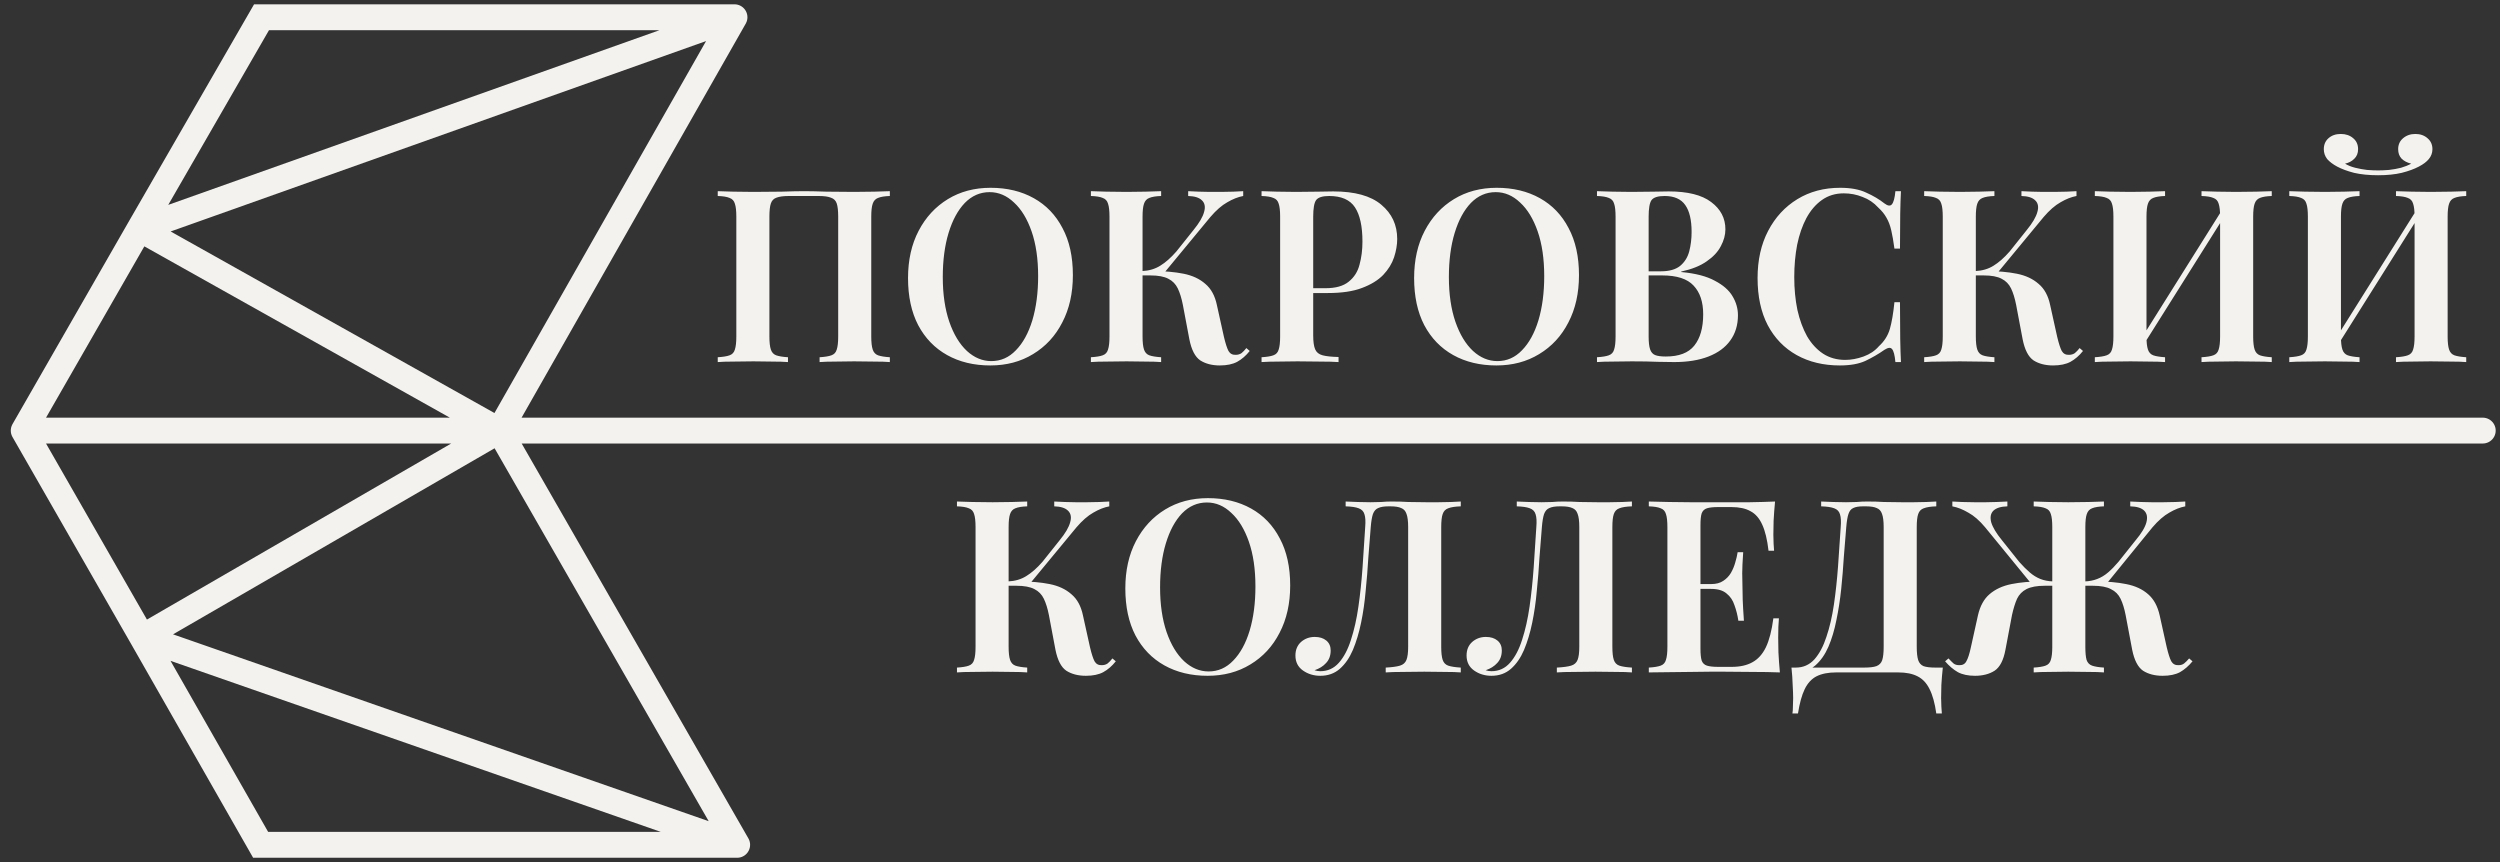 <svg width="145" height="50" viewBox="0 0 145 50" fill="none" xmlns="http://www.w3.org/2000/svg">
<rect x="0" y="0" width="145" height="50" fill="#333333" stroke="none"/>
<path d="M42.601 1H15.169L8.091 13.272M42.601 1L28.962 24.974M42.601 1L8.091 13.272M28.962 24.974L8.091 13.272M28.962 24.974H1.375M28.962 24.974L8.246 36.961M28.962 24.974L42.756 49M28.962 24.974H144M8.091 13.272L1.375 24.974M1.375 24.974L8.246 36.961M42.756 49H15.117L8.246 36.961M42.756 49L8.246 36.961" stroke="#F4F2EE" stroke-width="1.5" stroke-linecap="round"/>
<path d="M51.611 11.088V11.368C51.312 11.377 51.084 11.415 50.925 11.48C50.776 11.536 50.673 11.648 50.617 11.816C50.561 11.975 50.533 12.227 50.533 12.572V19.516C50.533 19.852 50.561 20.104 50.617 20.272C50.673 20.44 50.776 20.552 50.925 20.608C51.084 20.664 51.312 20.701 51.611 20.72V21C51.396 20.981 51.102 20.972 50.729 20.972C50.356 20.963 49.959 20.958 49.539 20.958C49.184 20.958 48.82 20.963 48.447 20.972C48.083 20.972 47.78 20.981 47.537 21V20.72C47.845 20.701 48.074 20.664 48.223 20.608C48.382 20.552 48.484 20.44 48.531 20.272C48.587 20.104 48.615 19.852 48.615 19.516V12.572C48.615 12.227 48.587 11.97 48.531 11.802C48.475 11.634 48.363 11.522 48.195 11.466C48.036 11.401 47.798 11.368 47.481 11.368H45.759C45.442 11.368 45.199 11.401 45.031 11.466C44.872 11.522 44.765 11.634 44.709 11.802C44.653 11.97 44.625 12.227 44.625 12.572V19.516C44.625 19.852 44.653 20.104 44.709 20.272C44.765 20.44 44.868 20.552 45.017 20.608C45.176 20.664 45.404 20.701 45.703 20.72V21C45.47 20.981 45.171 20.972 44.807 20.972C44.443 20.963 44.074 20.958 43.701 20.958C43.281 20.958 42.889 20.963 42.525 20.972C42.161 20.972 41.862 20.981 41.629 21V20.72C41.937 20.701 42.166 20.664 42.315 20.608C42.474 20.552 42.576 20.44 42.623 20.272C42.679 20.104 42.707 19.852 42.707 19.516V12.572C42.707 12.227 42.679 11.975 42.623 11.816C42.576 11.648 42.474 11.536 42.315 11.48C42.166 11.415 41.937 11.377 41.629 11.368V11.088C41.862 11.097 42.161 11.107 42.525 11.116C42.889 11.125 43.281 11.13 43.701 11.13C44.252 11.13 44.798 11.125 45.339 11.116C45.88 11.097 46.314 11.088 46.641 11.088C46.968 11.088 47.397 11.097 47.929 11.116C48.461 11.125 48.998 11.13 49.539 11.13C49.959 11.13 50.356 11.125 50.729 11.116C51.102 11.107 51.396 11.097 51.611 11.088ZM57.453 10.892C58.406 10.892 59.241 11.093 59.959 11.494C60.678 11.895 61.233 12.474 61.626 13.23C62.027 13.977 62.227 14.887 62.227 15.96C62.227 17.005 62.022 17.92 61.611 18.704C61.21 19.488 60.645 20.099 59.917 20.538C59.199 20.977 58.373 21.196 57.44 21.196C56.487 21.196 55.652 20.995 54.934 20.594C54.215 20.193 53.655 19.614 53.254 18.858C52.861 18.102 52.666 17.192 52.666 16.128C52.666 15.083 52.871 14.168 53.282 13.384C53.692 12.6 54.257 11.989 54.975 11.55C55.694 11.111 56.52 10.892 57.453 10.892ZM57.398 11.144C56.847 11.144 56.366 11.354 55.956 11.774C55.554 12.194 55.242 12.773 55.017 13.51C54.794 14.247 54.681 15.101 54.681 16.072C54.681 17.061 54.807 17.925 55.059 18.662C55.312 19.39 55.652 19.955 56.081 20.356C56.511 20.748 56.982 20.944 57.495 20.944C58.046 20.944 58.522 20.734 58.923 20.314C59.334 19.894 59.651 19.315 59.876 18.578C60.099 17.831 60.212 16.977 60.212 16.016C60.212 15.017 60.086 14.154 59.834 13.426C59.581 12.698 59.241 12.138 58.812 11.746C58.392 11.345 57.92 11.144 57.398 11.144ZM67.346 11.088V11.368C67.047 11.377 66.818 11.415 66.66 11.48C66.51 11.536 66.408 11.648 66.352 11.816C66.296 11.975 66.268 12.227 66.268 12.572V19.516C66.268 19.852 66.296 20.104 66.352 20.272C66.408 20.44 66.51 20.552 66.66 20.608C66.818 20.664 67.047 20.701 67.346 20.72V21C67.112 20.981 66.814 20.972 66.45 20.972C66.086 20.963 65.717 20.958 65.344 20.958C64.924 20.958 64.532 20.963 64.168 20.972C63.804 20.972 63.505 20.981 63.272 21V20.72C63.58 20.701 63.808 20.664 63.958 20.608C64.116 20.552 64.219 20.44 64.266 20.272C64.322 20.104 64.35 19.852 64.35 19.516V12.572C64.35 12.227 64.322 11.975 64.266 11.816C64.219 11.648 64.116 11.536 63.958 11.48C63.808 11.415 63.58 11.377 63.272 11.368V11.088C63.505 11.097 63.804 11.107 64.168 11.116C64.532 11.125 64.924 11.13 65.344 11.13C65.717 11.13 66.086 11.125 66.45 11.116C66.814 11.107 67.112 11.097 67.346 11.088ZM66.884 15.722C67.546 15.722 68.134 15.773 68.648 15.876C69.161 15.979 69.581 16.175 69.908 16.464C70.244 16.744 70.468 17.155 70.58 17.696L70.986 19.53C71.079 19.922 71.168 20.197 71.252 20.356C71.345 20.515 71.485 20.589 71.672 20.58C71.802 20.58 71.914 20.547 72.008 20.482C72.101 20.407 72.194 20.309 72.288 20.188L72.484 20.356C72.269 20.627 72.026 20.837 71.756 20.986C71.494 21.126 71.158 21.196 70.748 21.196C70.3 21.196 69.922 21.098 69.614 20.902C69.315 20.697 69.105 20.291 68.984 19.684L68.606 17.682C68.531 17.299 68.433 16.982 68.312 16.73C68.19 16.478 68.008 16.291 67.766 16.17C67.523 16.039 67.173 15.974 66.716 15.974H65.946V15.722H66.884ZM66.24 15.974V15.722C66.641 15.703 66.991 15.601 67.29 15.414C67.598 15.227 67.91 14.952 68.228 14.588L69.222 13.342C69.558 12.931 69.763 12.581 69.838 12.292C69.922 12.003 69.88 11.779 69.712 11.62C69.553 11.461 69.287 11.377 68.914 11.368V11.088C69.128 11.097 69.334 11.107 69.53 11.116C69.735 11.116 69.945 11.121 70.16 11.13C70.374 11.13 70.598 11.13 70.832 11.13C71.093 11.13 71.331 11.125 71.546 11.116C71.76 11.107 71.947 11.097 72.106 11.088V11.368C71.807 11.424 71.499 11.545 71.182 11.732C70.864 11.909 70.538 12.194 70.202 12.586L67.402 15.974H66.24ZM73.17 11.088C73.403 11.097 73.702 11.107 74.066 11.116C74.43 11.125 74.794 11.13 75.158 11.13C75.615 11.13 76.049 11.125 76.46 11.116C76.871 11.107 77.16 11.102 77.328 11.102C78.579 11.102 79.507 11.359 80.114 11.872C80.73 12.385 81.038 13.048 81.038 13.86C81.038 14.196 80.977 14.551 80.856 14.924C80.735 15.288 80.525 15.629 80.226 15.946C79.927 16.254 79.517 16.506 78.994 16.702C78.481 16.898 77.823 16.996 77.02 16.996H75.62V16.716H76.88C77.468 16.716 77.916 16.59 78.224 16.338C78.541 16.086 78.751 15.755 78.854 15.344C78.966 14.933 79.022 14.49 79.022 14.014C79.022 13.127 78.877 12.465 78.588 12.026C78.299 11.587 77.799 11.368 77.09 11.368C76.707 11.368 76.455 11.447 76.334 11.606C76.222 11.765 76.166 12.087 76.166 12.572V19.46C76.166 19.815 76.203 20.081 76.278 20.258C76.353 20.435 76.497 20.552 76.712 20.608C76.927 20.664 77.235 20.697 77.636 20.706V21C77.365 20.981 77.015 20.972 76.586 20.972C76.157 20.963 75.713 20.958 75.256 20.958C74.864 20.958 74.486 20.963 74.122 20.972C73.758 20.972 73.441 20.981 73.17 21V20.72C73.478 20.701 73.707 20.664 73.856 20.608C74.015 20.552 74.117 20.44 74.164 20.272C74.22 20.104 74.248 19.852 74.248 19.516V12.572C74.248 12.227 74.22 11.975 74.164 11.816C74.117 11.648 74.015 11.536 73.856 11.48C73.707 11.415 73.478 11.377 73.17 11.368V11.088ZM86.807 10.892C87.759 10.892 88.594 11.093 89.313 11.494C90.032 11.895 90.587 12.474 90.979 13.23C91.38 13.977 91.581 14.887 91.581 15.96C91.581 17.005 91.376 17.92 90.965 18.704C90.564 19.488 89.999 20.099 89.271 20.538C88.552 20.977 87.726 21.196 86.793 21.196C85.841 21.196 85.006 20.995 84.287 20.594C83.568 20.193 83.008 19.614 82.607 18.858C82.215 18.102 82.019 17.192 82.019 16.128C82.019 15.083 82.224 14.168 82.635 13.384C83.046 12.6 83.61 11.989 84.329 11.55C85.048 11.111 85.874 10.892 86.807 10.892ZM86.751 11.144C86.2 11.144 85.72 11.354 85.309 11.774C84.908 12.194 84.595 12.773 84.371 13.51C84.147 14.247 84.035 15.101 84.035 16.072C84.035 17.061 84.161 17.925 84.413 18.662C84.665 19.39 85.006 19.955 85.435 20.356C85.864 20.748 86.336 20.944 86.849 20.944C87.4 20.944 87.876 20.734 88.277 20.314C88.688 19.894 89.005 19.315 89.229 18.578C89.453 17.831 89.565 16.977 89.565 16.016C89.565 15.017 89.439 14.154 89.187 13.426C88.935 12.698 88.594 12.138 88.165 11.746C87.745 11.345 87.274 11.144 86.751 11.144ZM92.625 11.088C92.858 11.097 93.157 11.107 93.521 11.116C93.885 11.125 94.249 11.13 94.613 11.13C95.07 11.13 95.504 11.125 95.915 11.116C96.326 11.107 96.615 11.102 96.783 11.102C97.884 11.102 98.706 11.307 99.247 11.718C99.798 12.129 100.073 12.656 100.073 13.3C100.073 13.627 99.984 13.953 99.807 14.28C99.639 14.607 99.364 14.901 98.981 15.162C98.608 15.423 98.118 15.619 97.511 15.75V15.778C98.332 15.853 98.981 16.021 99.457 16.282C99.942 16.534 100.288 16.837 100.493 17.192C100.698 17.537 100.801 17.901 100.801 18.284C100.801 18.853 100.652 19.343 100.353 19.754C100.064 20.155 99.644 20.463 99.093 20.678C98.542 20.893 97.88 21 97.105 21C96.9 21 96.587 20.995 96.167 20.986C95.747 20.967 95.238 20.958 94.641 20.958C94.258 20.958 93.885 20.963 93.521 20.972C93.157 20.972 92.858 20.981 92.625 21V20.72C92.933 20.701 93.162 20.664 93.311 20.608C93.47 20.552 93.572 20.44 93.619 20.272C93.675 20.104 93.703 19.852 93.703 19.516V12.572C93.703 12.227 93.675 11.975 93.619 11.816C93.572 11.648 93.47 11.536 93.311 11.48C93.162 11.415 92.933 11.377 92.625 11.368V11.088ZM96.545 11.368C96.162 11.368 95.91 11.447 95.789 11.606C95.677 11.765 95.621 12.087 95.621 12.572V19.516C95.621 19.843 95.649 20.09 95.705 20.258C95.761 20.426 95.859 20.538 95.999 20.594C96.139 20.65 96.344 20.678 96.615 20.678C97.38 20.678 97.931 20.468 98.267 20.048C98.612 19.619 98.785 19.012 98.785 18.228C98.785 17.509 98.598 16.954 98.225 16.562C97.861 16.17 97.254 15.974 96.405 15.974H95.131C95.131 15.974 95.131 15.937 95.131 15.862C95.131 15.778 95.131 15.736 95.131 15.736H96.335C96.811 15.736 97.18 15.633 97.441 15.428C97.702 15.213 97.88 14.933 97.973 14.588C98.066 14.233 98.113 13.855 98.113 13.454C98.113 12.763 97.992 12.245 97.749 11.9C97.506 11.545 97.105 11.368 96.545 11.368ZM106.727 10.892C107.343 10.892 107.847 10.985 108.239 11.172C108.64 11.349 108.995 11.559 109.303 11.802C109.49 11.942 109.63 11.961 109.723 11.858C109.826 11.746 109.896 11.489 109.933 11.088H110.255C110.236 11.443 110.222 11.877 110.213 12.39C110.204 12.903 110.199 13.58 110.199 14.42H109.877C109.821 14 109.76 13.65 109.695 13.37C109.63 13.081 109.536 12.833 109.415 12.628C109.303 12.423 109.144 12.227 108.939 12.04C108.687 11.76 108.384 11.555 108.029 11.424C107.684 11.284 107.32 11.214 106.937 11.214C106.452 11.214 106.027 11.345 105.663 11.606C105.308 11.858 105.01 12.208 104.767 12.656C104.534 13.095 104.356 13.608 104.235 14.196C104.123 14.784 104.067 15.409 104.067 16.072C104.067 16.753 104.128 17.388 104.249 17.976C104.38 18.555 104.566 19.063 104.809 19.502C105.061 19.931 105.369 20.267 105.733 20.51C106.106 20.753 106.536 20.874 107.021 20.874C107.366 20.874 107.721 20.809 108.085 20.678C108.449 20.547 108.748 20.347 108.981 20.076C109.289 19.796 109.499 19.465 109.611 19.082C109.723 18.69 109.812 18.172 109.877 17.528H110.199C110.199 18.405 110.204 19.115 110.213 19.656C110.222 20.188 110.236 20.636 110.255 21H109.933C109.896 20.599 109.83 20.347 109.737 20.244C109.653 20.141 109.508 20.155 109.303 20.286C108.958 20.529 108.589 20.743 108.197 20.93C107.814 21.107 107.32 21.196 106.713 21.196C105.761 21.196 104.926 20.995 104.207 20.594C103.488 20.193 102.928 19.614 102.527 18.858C102.135 18.102 101.939 17.192 101.939 16.128C101.939 15.083 102.144 14.168 102.555 13.384C102.966 12.6 103.53 11.989 104.249 11.55C104.968 11.111 105.794 10.892 106.727 10.892ZM115.676 11.088V11.368C115.377 11.377 115.148 11.415 114.99 11.48C114.84 11.536 114.738 11.648 114.682 11.816C114.626 11.975 114.598 12.227 114.598 12.572V19.516C114.598 19.852 114.626 20.104 114.682 20.272C114.738 20.44 114.84 20.552 114.99 20.608C115.148 20.664 115.377 20.701 115.676 20.72V21C115.442 20.981 115.144 20.972 114.78 20.972C114.416 20.963 114.047 20.958 113.674 20.958C113.254 20.958 112.862 20.963 112.498 20.972C112.134 20.972 111.835 20.981 111.602 21V20.72C111.91 20.701 112.138 20.664 112.288 20.608C112.446 20.552 112.549 20.44 112.596 20.272C112.652 20.104 112.68 19.852 112.68 19.516V12.572C112.68 12.227 112.652 11.975 112.596 11.816C112.549 11.648 112.446 11.536 112.288 11.48C112.138 11.415 111.91 11.377 111.602 11.368V11.088C111.835 11.097 112.134 11.107 112.498 11.116C112.862 11.125 113.254 11.13 113.674 11.13C114.047 11.13 114.416 11.125 114.78 11.116C115.144 11.107 115.442 11.097 115.676 11.088ZM115.214 15.722C115.876 15.722 116.464 15.773 116.978 15.876C117.491 15.979 117.911 16.175 118.238 16.464C118.574 16.744 118.798 17.155 118.91 17.696L119.316 19.53C119.409 19.922 119.498 20.197 119.582 20.356C119.675 20.515 119.815 20.589 120.002 20.58C120.132 20.58 120.244 20.547 120.338 20.482C120.431 20.407 120.524 20.309 120.618 20.188L120.814 20.356C120.599 20.627 120.356 20.837 120.086 20.986C119.824 21.126 119.488 21.196 119.078 21.196C118.63 21.196 118.252 21.098 117.944 20.902C117.645 20.697 117.435 20.291 117.314 19.684L116.936 17.682C116.861 17.299 116.763 16.982 116.642 16.73C116.52 16.478 116.338 16.291 116.096 16.17C115.853 16.039 115.503 15.974 115.046 15.974H114.276V15.722H115.214ZM114.57 15.974V15.722C114.971 15.703 115.321 15.601 115.62 15.414C115.928 15.227 116.24 14.952 116.558 14.588L117.552 13.342C117.888 12.931 118.093 12.581 118.168 12.292C118.252 12.003 118.21 11.779 118.042 11.62C117.883 11.461 117.617 11.377 117.244 11.368V11.088C117.458 11.097 117.664 11.107 117.86 11.116C118.065 11.116 118.275 11.121 118.49 11.13C118.704 11.13 118.928 11.13 119.162 11.13C119.423 11.13 119.661 11.125 119.876 11.116C120.09 11.107 120.277 11.097 120.436 11.088V11.368C120.137 11.424 119.829 11.545 119.512 11.732C119.194 11.909 118.868 12.194 118.532 12.586L115.732 15.974H114.57ZM125.574 11.088V11.368C125.275 11.377 125.047 11.415 124.888 11.48C124.739 11.536 124.636 11.648 124.58 11.816C124.524 11.975 124.496 12.227 124.496 12.572V19.516C124.496 19.852 124.524 20.104 124.58 20.272C124.636 20.44 124.739 20.552 124.888 20.608C125.047 20.664 125.275 20.701 125.574 20.72V21C125.341 20.981 125.042 20.972 124.678 20.972C124.314 20.963 123.945 20.958 123.572 20.958C123.152 20.958 122.76 20.963 122.396 20.972C122.032 20.972 121.733 20.981 121.5 21V20.72C121.808 20.701 122.037 20.664 122.186 20.608C122.345 20.552 122.447 20.44 122.494 20.272C122.55 20.104 122.578 19.852 122.578 19.516V12.572C122.578 12.227 122.55 11.975 122.494 11.816C122.447 11.648 122.345 11.536 122.186 11.48C122.037 11.415 121.808 11.377 121.5 11.368V11.088C121.733 11.097 122.032 11.107 122.396 11.116C122.76 11.125 123.152 11.13 123.572 11.13C123.945 11.13 124.314 11.125 124.678 11.116C125.042 11.107 125.341 11.097 125.574 11.088ZM129.046 11.914C129.046 11.914 129.041 11.965 129.032 12.068C129.032 12.161 129.032 12.259 129.032 12.362C129.032 12.465 129.032 12.516 129.032 12.516L124.048 20.44L123.992 19.964L129.046 11.914ZM131.762 11.088V11.368C131.463 11.377 131.235 11.415 131.076 11.48C130.927 11.536 130.824 11.648 130.768 11.816C130.712 11.975 130.684 12.227 130.684 12.572V19.516C130.684 19.852 130.712 20.104 130.768 20.272C130.824 20.44 130.927 20.552 131.076 20.608C131.235 20.664 131.463 20.701 131.762 20.72V21C131.547 20.981 131.253 20.972 130.88 20.972C130.507 20.963 130.11 20.958 129.69 20.958C129.335 20.958 128.971 20.963 128.598 20.972C128.234 20.972 127.931 20.981 127.688 21V20.72C127.996 20.701 128.225 20.664 128.374 20.608C128.533 20.552 128.635 20.44 128.682 20.272C128.738 20.104 128.766 19.852 128.766 19.516V12.572C128.766 12.227 128.738 11.975 128.682 11.816C128.635 11.648 128.533 11.536 128.374 11.48C128.225 11.415 127.996 11.377 127.688 11.368V11.088C127.931 11.097 128.234 11.107 128.598 11.116C128.971 11.125 129.335 11.13 129.69 11.13C130.11 11.13 130.507 11.125 130.88 11.116C131.253 11.107 131.547 11.097 131.762 11.088ZM136.853 11.088V11.368C136.555 11.377 136.326 11.415 136.167 11.48C136.018 11.536 135.915 11.648 135.859 11.816C135.803 11.975 135.775 12.227 135.775 12.572V19.516C135.775 19.852 135.803 20.104 135.859 20.272C135.915 20.44 136.018 20.552 136.167 20.608C136.326 20.664 136.555 20.701 136.853 20.72V21C136.62 20.981 136.321 20.972 135.957 20.972C135.593 20.963 135.225 20.958 134.851 20.958C134.431 20.958 134.039 20.963 133.675 20.972C133.311 20.972 133.013 20.981 132.779 21V20.72C133.087 20.701 133.316 20.664 133.465 20.608C133.624 20.552 133.727 20.44 133.773 20.272C133.829 20.104 133.857 19.852 133.857 19.516V12.572C133.857 12.227 133.829 11.975 133.773 11.816C133.727 11.648 133.624 11.536 133.465 11.48C133.316 11.415 133.087 11.377 132.779 11.368V11.088C133.013 11.097 133.311 11.107 133.675 11.116C134.039 11.125 134.431 11.13 134.851 11.13C135.225 11.13 135.593 11.125 135.957 11.116C136.321 11.107 136.62 11.097 136.853 11.088ZM140.325 11.914C140.325 11.914 140.321 11.965 140.311 12.068C140.311 12.161 140.311 12.259 140.311 12.362C140.311 12.465 140.311 12.516 140.311 12.516L135.327 20.44L135.271 19.964L140.325 11.914ZM143.041 11.088V11.368C142.743 11.377 142.514 11.415 142.355 11.48C142.206 11.536 142.103 11.648 142.047 11.816C141.991 11.975 141.963 12.227 141.963 12.572V19.516C141.963 19.852 141.991 20.104 142.047 20.272C142.103 20.44 142.206 20.552 142.355 20.608C142.514 20.664 142.743 20.701 143.041 20.72V21C142.827 20.981 142.533 20.972 142.159 20.972C141.786 20.963 141.389 20.958 140.969 20.958C140.615 20.958 140.251 20.963 139.877 20.972C139.513 20.972 139.21 20.981 138.967 21V20.72C139.275 20.701 139.504 20.664 139.653 20.608C139.812 20.552 139.915 20.44 139.961 20.272C140.017 20.104 140.045 19.852 140.045 19.516V12.572C140.045 12.227 140.017 11.975 139.961 11.816C139.915 11.648 139.812 11.536 139.653 11.48C139.504 11.415 139.275 11.377 138.967 11.368V11.088C139.21 11.097 139.513 11.107 139.877 11.116C140.251 11.125 140.615 11.13 140.969 11.13C141.389 11.13 141.786 11.125 142.159 11.116C142.533 11.107 142.827 11.097 143.041 11.088ZM140.087 7.77C140.377 7.77 140.615 7.854 140.801 8.022C140.988 8.181 141.081 8.391 141.081 8.652C141.081 8.867 141.011 9.058 140.871 9.226C140.741 9.385 140.549 9.529 140.297 9.66C140.036 9.8 139.705 9.921 139.303 10.024C138.911 10.117 138.454 10.164 137.931 10.164C137.399 10.164 136.933 10.117 136.531 10.024C136.139 9.921 135.813 9.8 135.551 9.66C135.309 9.529 135.117 9.385 134.977 9.226C134.847 9.058 134.781 8.867 134.781 8.652C134.781 8.391 134.87 8.181 135.047 8.022C135.234 7.854 135.472 7.77 135.761 7.77C136.051 7.77 136.289 7.849 136.475 8.008C136.671 8.167 136.769 8.381 136.769 8.652C136.769 8.885 136.695 9.072 136.545 9.212C136.405 9.352 136.228 9.445 136.013 9.492C136.181 9.595 136.377 9.674 136.601 9.73C136.825 9.786 137.054 9.828 137.287 9.856C137.521 9.875 137.735 9.884 137.931 9.884C138.118 9.884 138.328 9.875 138.561 9.856C138.804 9.828 139.037 9.786 139.261 9.73C139.485 9.665 139.681 9.585 139.849 9.492C139.616 9.436 139.429 9.338 139.289 9.198C139.159 9.058 139.093 8.876 139.093 8.652C139.093 8.391 139.187 8.181 139.373 8.022C139.569 7.854 139.807 7.77 140.087 7.77Z" fill="#F4F2EE"/>
<path d="M59.578 29.088V29.368C59.279 29.377 59.051 29.415 58.892 29.48C58.743 29.536 58.64 29.648 58.584 29.816C58.528 29.975 58.5 30.227 58.5 30.572V37.516C58.5 37.852 58.528 38.104 58.584 38.272C58.64 38.44 58.743 38.552 58.892 38.608C59.051 38.664 59.279 38.701 59.578 38.72V39C59.345 38.981 59.046 38.972 58.682 38.972C58.318 38.963 57.949 38.958 57.576 38.958C57.156 38.958 56.764 38.963 56.4 38.972C56.036 38.972 55.737 38.981 55.504 39V38.72C55.812 38.701 56.041 38.664 56.19 38.608C56.349 38.552 56.451 38.44 56.498 38.272C56.554 38.104 56.582 37.852 56.582 37.516V30.572C56.582 30.227 56.554 29.975 56.498 29.816C56.451 29.648 56.349 29.536 56.19 29.48C56.041 29.415 55.812 29.377 55.504 29.368V29.088C55.737 29.097 56.036 29.107 56.4 29.116C56.764 29.125 57.156 29.13 57.576 29.13C57.949 29.13 58.318 29.125 58.682 29.116C59.046 29.107 59.345 29.097 59.578 29.088ZM59.116 33.722C59.779 33.722 60.367 33.773 60.88 33.876C61.393 33.979 61.813 34.175 62.14 34.464C62.476 34.744 62.7 35.155 62.812 35.696L63.218 37.53C63.311 37.922 63.4 38.197 63.484 38.356C63.577 38.515 63.717 38.589 63.904 38.58C64.035 38.58 64.147 38.547 64.24 38.482C64.333 38.407 64.427 38.309 64.52 38.188L64.716 38.356C64.501 38.627 64.259 38.837 63.988 38.986C63.727 39.126 63.391 39.196 62.98 39.196C62.532 39.196 62.154 39.098 61.846 38.902C61.547 38.697 61.337 38.291 61.216 37.684L60.838 35.682C60.763 35.299 60.665 34.982 60.544 34.73C60.423 34.478 60.241 34.291 59.998 34.17C59.755 34.039 59.405 33.974 58.948 33.974H58.178V33.722H59.116ZM58.472 33.974V33.722C58.873 33.703 59.223 33.601 59.522 33.414C59.83 33.227 60.143 32.952 60.46 32.588L61.454 31.342C61.79 30.931 61.995 30.581 62.07 30.292C62.154 30.003 62.112 29.779 61.944 29.62C61.785 29.461 61.519 29.377 61.146 29.368V29.088C61.361 29.097 61.566 29.107 61.762 29.116C61.967 29.116 62.177 29.121 62.392 29.13C62.607 29.13 62.831 29.13 63.064 29.13C63.325 29.13 63.563 29.125 63.778 29.116C63.993 29.107 64.179 29.097 64.338 29.088V29.368C64.039 29.424 63.731 29.545 63.414 29.732C63.097 29.909 62.77 30.194 62.434 30.586L59.634 33.974H58.472ZM70.057 28.892C71.009 28.892 71.844 29.093 72.563 29.494C73.282 29.895 73.837 30.474 74.229 31.23C74.63 31.977 74.831 32.887 74.831 33.96C74.831 35.005 74.626 35.92 74.215 36.704C73.814 37.488 73.249 38.099 72.521 38.538C71.802 38.977 70.976 39.196 70.043 39.196C69.091 39.196 68.256 38.995 67.537 38.594C66.818 38.193 66.258 37.614 65.857 36.858C65.465 36.102 65.269 35.192 65.269 34.128C65.269 33.083 65.474 32.168 65.885 31.384C66.296 30.6 66.86 29.989 67.579 29.55C68.298 29.111 69.124 28.892 70.057 28.892ZM70.001 29.144C69.45 29.144 68.97 29.354 68.559 29.774C68.158 30.194 67.845 30.773 67.621 31.51C67.397 32.247 67.285 33.101 67.285 34.072C67.285 35.061 67.411 35.925 67.663 36.662C67.915 37.39 68.256 37.955 68.685 38.356C69.114 38.748 69.586 38.944 70.099 38.944C70.65 38.944 71.126 38.734 71.527 38.314C71.938 37.894 72.255 37.315 72.479 36.578C72.703 35.831 72.815 34.977 72.815 34.016C72.815 33.017 72.689 32.154 72.437 31.426C72.185 30.698 71.844 30.138 71.415 29.746C70.995 29.345 70.524 29.144 70.001 29.144ZM84.725 29.088V29.368C84.408 29.377 84.165 29.415 83.997 29.48C83.839 29.536 83.731 29.648 83.675 29.816C83.619 29.975 83.591 30.227 83.591 30.572V37.516C83.591 37.852 83.619 38.104 83.675 38.272C83.731 38.44 83.839 38.552 83.997 38.608C84.165 38.664 84.408 38.701 84.725 38.72V39C84.501 38.981 84.198 38.972 83.815 38.972C83.433 38.963 83.031 38.958 82.611 38.958C82.191 38.958 81.776 38.963 81.365 38.972C80.964 38.972 80.633 38.981 80.371 39V38.72C80.735 38.701 81.011 38.664 81.197 38.608C81.384 38.552 81.51 38.44 81.575 38.272C81.641 38.104 81.673 37.852 81.673 37.516V30.572C81.673 30.227 81.641 29.97 81.575 29.802C81.519 29.634 81.417 29.522 81.267 29.466C81.127 29.401 80.922 29.368 80.651 29.368H80.525C80.273 29.368 80.077 29.401 79.937 29.466C79.797 29.522 79.695 29.639 79.629 29.816C79.573 29.984 79.531 30.236 79.503 30.572C79.457 31.123 79.41 31.715 79.363 32.35C79.326 32.985 79.275 33.624 79.209 34.268C79.153 34.912 79.065 35.528 78.943 36.116C78.822 36.704 78.663 37.231 78.467 37.698C78.271 38.155 78.019 38.519 77.711 38.79C77.403 39.061 77.025 39.196 76.577 39.196C76.195 39.196 75.859 39.093 75.569 38.888C75.28 38.683 75.135 38.393 75.135 38.02C75.135 37.693 75.243 37.432 75.457 37.236C75.681 37.04 75.947 36.942 76.255 36.942C76.535 36.942 76.759 37.012 76.927 37.152C77.095 37.292 77.179 37.483 77.179 37.726C77.179 38.025 77.091 38.267 76.913 38.454C76.745 38.641 76.521 38.781 76.241 38.874C76.297 38.893 76.353 38.907 76.409 38.916C76.475 38.925 76.531 38.93 76.577 38.93C77.007 38.93 77.366 38.767 77.655 38.44C77.945 38.113 78.178 37.67 78.355 37.11C78.542 36.541 78.687 35.897 78.789 35.178C78.892 34.459 78.971 33.708 79.027 32.924C79.083 32.131 79.135 31.347 79.181 30.572C79.209 30.245 79.195 29.998 79.139 29.83C79.093 29.662 78.981 29.545 78.803 29.48C78.635 29.415 78.383 29.377 78.047 29.368V29.088C78.243 29.097 78.477 29.107 78.747 29.116C79.018 29.125 79.265 29.13 79.489 29.13C79.704 29.13 79.909 29.125 80.105 29.116C80.311 29.097 80.516 29.088 80.721 29.088C81.076 29.088 81.398 29.097 81.687 29.116C81.977 29.125 82.322 29.13 82.723 29.13C82.947 29.13 83.181 29.13 83.423 29.13C83.675 29.121 83.918 29.116 84.151 29.116C84.385 29.107 84.576 29.097 84.725 29.088ZM94.651 29.088V29.368C94.334 29.377 94.091 29.415 93.923 29.48C93.764 29.536 93.657 29.648 93.601 29.816C93.545 29.975 93.517 30.227 93.517 30.572V37.516C93.517 37.852 93.545 38.104 93.601 38.272C93.657 38.44 93.764 38.552 93.923 38.608C94.091 38.664 94.334 38.701 94.651 38.72V39C94.427 38.981 94.124 38.972 93.741 38.972C93.359 38.963 92.957 38.958 92.537 38.958C92.117 38.958 91.702 38.963 91.291 38.972C90.89 38.972 90.558 38.981 90.297 39V38.72C90.661 38.701 90.936 38.664 91.123 38.608C91.31 38.552 91.436 38.44 91.501 38.272C91.567 38.104 91.599 37.852 91.599 37.516V30.572C91.599 30.227 91.567 29.97 91.501 29.802C91.445 29.634 91.343 29.522 91.193 29.466C91.053 29.401 90.848 29.368 90.577 29.368H90.451C90.199 29.368 90.003 29.401 89.863 29.466C89.723 29.522 89.621 29.639 89.555 29.816C89.499 29.984 89.457 30.236 89.429 30.572C89.382 31.123 89.336 31.715 89.289 32.35C89.252 32.985 89.201 33.624 89.135 34.268C89.079 34.912 88.99 35.528 88.869 36.116C88.748 36.704 88.589 37.231 88.393 37.698C88.197 38.155 87.945 38.519 87.637 38.79C87.329 39.061 86.951 39.196 86.503 39.196C86.121 39.196 85.784 39.093 85.495 38.888C85.206 38.683 85.061 38.393 85.061 38.02C85.061 37.693 85.168 37.432 85.383 37.236C85.607 37.04 85.873 36.942 86.181 36.942C86.461 36.942 86.685 37.012 86.853 37.152C87.021 37.292 87.105 37.483 87.105 37.726C87.105 38.025 87.016 38.267 86.839 38.454C86.671 38.641 86.447 38.781 86.167 38.874C86.223 38.893 86.279 38.907 86.335 38.916C86.4 38.925 86.457 38.93 86.503 38.93C86.933 38.93 87.292 38.767 87.581 38.44C87.871 38.113 88.104 37.67 88.281 37.11C88.468 36.541 88.612 35.897 88.715 35.178C88.818 34.459 88.897 33.708 88.953 32.924C89.009 32.131 89.061 31.347 89.107 30.572C89.135 30.245 89.121 29.998 89.065 29.83C89.019 29.662 88.906 29.545 88.729 29.48C88.561 29.415 88.309 29.377 87.973 29.368V29.088C88.169 29.097 88.403 29.107 88.673 29.116C88.944 29.125 89.191 29.13 89.415 29.13C89.63 29.13 89.835 29.125 90.031 29.116C90.237 29.097 90.442 29.088 90.647 29.088C91.002 29.088 91.324 29.097 91.613 29.116C91.903 29.125 92.248 29.13 92.649 29.13C92.873 29.13 93.106 29.13 93.349 29.13C93.601 29.121 93.844 29.116 94.077 29.116C94.311 29.107 94.502 29.097 94.651 29.088ZM102.953 29.088C102.916 29.471 102.888 29.844 102.869 30.208C102.86 30.563 102.855 30.833 102.855 31.02C102.855 31.197 102.86 31.37 102.869 31.538C102.878 31.697 102.888 31.832 102.897 31.944H102.575C102.5 31.3 102.379 30.796 102.211 30.432C102.043 30.059 101.814 29.797 101.525 29.648C101.245 29.489 100.876 29.41 100.419 29.41H99.649C99.369 29.41 99.154 29.433 99.005 29.48C98.856 29.527 98.753 29.625 98.697 29.774C98.65 29.923 98.627 30.152 98.627 30.46V37.628C98.627 37.927 98.65 38.155 98.697 38.314C98.753 38.463 98.856 38.561 99.005 38.608C99.154 38.655 99.369 38.678 99.649 38.678H100.447C100.923 38.678 101.32 38.589 101.637 38.412C101.964 38.235 102.225 37.945 102.421 37.544C102.617 37.133 102.762 36.573 102.855 35.864H103.177C103.149 36.153 103.135 36.527 103.135 36.984C103.135 37.18 103.14 37.465 103.149 37.838C103.168 38.211 103.196 38.599 103.233 39C102.757 38.981 102.22 38.972 101.623 38.972C101.026 38.963 100.494 38.958 100.027 38.958C99.812 38.958 99.528 38.958 99.173 38.958C98.828 38.958 98.45 38.963 98.039 38.972C97.638 38.972 97.227 38.977 96.807 38.986C96.396 38.986 96.004 38.991 95.631 39V38.72C95.939 38.701 96.168 38.664 96.317 38.608C96.476 38.552 96.578 38.44 96.625 38.272C96.681 38.104 96.709 37.852 96.709 37.516V30.572C96.709 30.227 96.681 29.975 96.625 29.816C96.578 29.648 96.476 29.536 96.317 29.48C96.168 29.415 95.939 29.377 95.631 29.368V29.088C96.004 29.097 96.396 29.107 96.807 29.116C97.227 29.116 97.638 29.121 98.039 29.13C98.45 29.13 98.828 29.13 99.173 29.13C99.528 29.13 99.812 29.13 100.027 29.13C100.456 29.13 100.942 29.13 101.483 29.13C102.034 29.121 102.524 29.107 102.953 29.088ZM100.699 33.876C100.699 33.876 100.699 33.923 100.699 34.016C100.699 34.109 100.699 34.156 100.699 34.156H98.207C98.207 34.156 98.207 34.109 98.207 34.016C98.207 33.923 98.207 33.876 98.207 33.876H100.699ZM101.105 32.028C101.068 32.56 101.049 32.966 101.049 33.246C101.058 33.526 101.063 33.783 101.063 34.016C101.063 34.249 101.068 34.506 101.077 34.786C101.086 35.066 101.11 35.472 101.147 36.004H100.825C100.778 35.687 100.704 35.388 100.601 35.108C100.508 34.819 100.354 34.59 100.139 34.422C99.934 34.245 99.635 34.156 99.243 34.156V33.876C99.532 33.876 99.766 33.815 99.943 33.694C100.13 33.573 100.279 33.419 100.391 33.232C100.503 33.036 100.587 32.835 100.643 32.63C100.708 32.415 100.755 32.215 100.783 32.028H101.105ZM112.305 29.088V29.368C111.988 29.377 111.745 29.415 111.577 29.48C111.418 29.536 111.311 29.648 111.255 29.816C111.199 29.975 111.171 30.227 111.171 30.572V37.516C111.171 37.852 111.199 38.109 111.255 38.286C111.311 38.454 111.414 38.571 111.563 38.636C111.722 38.692 111.95 38.72 112.249 38.72H112.683C112.646 39.065 112.618 39.401 112.599 39.728C112.59 40.064 112.585 40.316 112.585 40.484C112.585 40.661 112.59 40.825 112.599 40.974C112.608 41.133 112.618 41.268 112.627 41.38H112.305C112.221 40.783 112.09 40.311 111.913 39.966C111.745 39.621 111.512 39.373 111.213 39.224C110.924 39.075 110.55 39 110.093 39H106.495C106.038 39 105.66 39.075 105.361 39.224C105.072 39.373 104.843 39.621 104.675 39.966C104.507 40.311 104.376 40.783 104.283 41.38H103.961C103.98 41.268 103.989 41.133 103.989 40.974C103.998 40.825 104.003 40.661 104.003 40.484C104.003 40.316 103.994 40.064 103.975 39.728C103.966 39.401 103.942 39.065 103.905 38.72H108.119C108.436 38.72 108.674 38.692 108.833 38.636C109.001 38.571 109.113 38.454 109.169 38.286C109.225 38.109 109.253 37.852 109.253 37.516V30.572C109.253 30.227 109.22 29.97 109.155 29.802C109.099 29.634 108.996 29.522 108.847 29.466C108.707 29.401 108.502 29.368 108.231 29.368H108.049C107.806 29.368 107.62 29.401 107.489 29.466C107.358 29.522 107.265 29.639 107.209 29.816C107.153 29.984 107.111 30.236 107.083 30.572C107.036 31.104 106.99 31.678 106.943 32.294C106.906 32.91 106.854 33.535 106.789 34.17C106.724 34.795 106.63 35.397 106.509 35.976C106.397 36.545 106.243 37.059 106.047 37.516C105.851 37.964 105.599 38.323 105.291 38.594C104.983 38.855 104.605 38.986 104.157 38.986V38.72C104.586 38.72 104.946 38.561 105.235 38.244C105.524 37.917 105.758 37.479 105.935 36.928C106.122 36.377 106.266 35.752 106.369 35.052C106.472 34.343 106.551 33.605 106.607 32.84C106.663 32.075 106.714 31.319 106.761 30.572C106.789 30.245 106.775 29.998 106.719 29.83C106.672 29.662 106.56 29.545 106.383 29.48C106.215 29.415 105.963 29.377 105.627 29.368V29.088C105.823 29.097 106.056 29.107 106.327 29.116C106.598 29.125 106.845 29.13 107.069 29.13C107.284 29.13 107.489 29.125 107.685 29.116C107.89 29.097 108.096 29.088 108.301 29.088C108.656 29.088 108.978 29.097 109.267 29.116C109.556 29.125 109.902 29.13 110.303 29.13C110.527 29.13 110.76 29.13 111.003 29.13C111.255 29.121 111.498 29.116 111.731 29.116C111.964 29.107 112.156 29.097 112.305 29.088ZM121.552 33.722C122.215 33.722 122.803 33.773 123.316 33.876C123.839 33.979 124.264 34.175 124.59 34.464C124.917 34.744 125.141 35.155 125.262 35.696L125.668 37.53C125.762 37.922 125.85 38.197 125.934 38.356C126.028 38.515 126.168 38.589 126.354 38.58C126.485 38.58 126.592 38.547 126.676 38.482C126.77 38.407 126.868 38.309 126.97 38.188L127.166 38.356C126.942 38.627 126.7 38.837 126.438 38.986C126.177 39.126 125.841 39.196 125.43 39.196C124.982 39.196 124.604 39.098 124.296 38.902C123.998 38.697 123.788 38.291 123.666 37.684L123.288 35.682C123.214 35.299 123.116 34.982 122.994 34.73C122.873 34.478 122.686 34.291 122.434 34.17C122.192 34.039 121.842 33.974 121.384 33.974H120.628V33.722H121.552ZM126.746 29.088V29.368C126.448 29.424 126.14 29.545 125.822 29.732C125.505 29.909 125.178 30.194 124.842 30.586L122.084 33.974H120.922V33.722C121.184 33.713 121.422 33.666 121.636 33.582C121.86 33.498 122.07 33.372 122.266 33.204C122.462 33.036 122.663 32.831 122.868 32.588L123.862 31.342C124.208 30.931 124.418 30.581 124.492 30.292C124.567 30.003 124.525 29.779 124.366 29.62C124.208 29.461 123.937 29.377 123.554 29.368V29.088C123.769 29.097 123.979 29.107 124.184 29.116C124.39 29.116 124.595 29.121 124.8 29.13C125.015 29.13 125.239 29.13 125.472 29.13C125.734 29.13 125.972 29.125 126.186 29.116C126.401 29.107 126.588 29.097 126.746 29.088ZM122.028 29.088V29.368C121.73 29.377 121.501 29.415 121.342 29.48C121.193 29.536 121.09 29.648 121.034 29.816C120.978 29.975 120.95 30.227 120.95 30.572V37.516C120.95 37.852 120.974 38.104 121.02 38.272C121.076 38.44 121.184 38.552 121.342 38.608C121.501 38.664 121.73 38.701 122.028 38.72V39C121.804 38.981 121.506 38.972 121.132 38.972C120.768 38.963 120.376 38.958 119.956 38.958C119.592 38.958 119.228 38.963 118.864 38.972C118.5 38.972 118.197 38.981 117.954 39V38.72C118.262 38.701 118.491 38.664 118.64 38.608C118.799 38.552 118.902 38.44 118.948 38.272C119.004 38.104 119.032 37.852 119.032 37.516V30.572C119.032 30.227 119.004 29.975 118.948 29.816C118.902 29.648 118.799 29.536 118.64 29.48C118.491 29.415 118.262 29.377 117.954 29.368V29.088C118.197 29.097 118.5 29.107 118.864 29.116C119.228 29.125 119.592 29.13 119.956 29.13C120.376 29.13 120.768 29.125 121.132 29.116C121.506 29.107 121.804 29.097 122.028 29.088ZM116.428 29.088V29.368C116.055 29.377 115.784 29.461 115.616 29.62C115.458 29.779 115.416 30.003 115.49 30.292C115.574 30.581 115.784 30.931 116.12 31.342L117.114 32.588C117.329 32.831 117.534 33.036 117.73 33.204C117.926 33.372 118.132 33.498 118.346 33.582C118.561 33.666 118.804 33.713 119.074 33.722V33.974H117.912L115.14 30.586C114.814 30.194 114.487 29.909 114.16 29.732C113.843 29.545 113.535 29.424 113.236 29.368V29.088C113.395 29.097 113.582 29.107 113.796 29.116C114.02 29.125 114.258 29.13 114.51 29.13C114.753 29.13 114.977 29.13 115.182 29.13C115.397 29.121 115.602 29.116 115.798 29.116C116.004 29.107 116.214 29.097 116.428 29.088ZM119.368 33.722V33.974H118.598C118.141 33.974 117.786 34.039 117.534 34.17C117.292 34.291 117.11 34.478 116.988 34.73C116.876 34.982 116.778 35.299 116.694 35.682L116.316 37.684C116.204 38.291 115.994 38.697 115.686 38.902C115.378 39.098 115 39.196 114.552 39.196C114.151 39.196 113.82 39.126 113.558 38.986C113.297 38.837 113.05 38.627 112.816 38.356L113.012 38.188C113.124 38.309 113.222 38.407 113.306 38.482C113.39 38.547 113.498 38.58 113.628 38.58C113.824 38.589 113.964 38.515 114.048 38.356C114.142 38.197 114.23 37.922 114.314 37.53L114.72 35.696C114.842 35.155 115.066 34.744 115.392 34.464C115.728 34.175 116.153 33.979 116.666 33.876C117.18 33.773 117.768 33.722 118.43 33.722H119.368Z" fill="#F4F2EE"/>
</svg>
